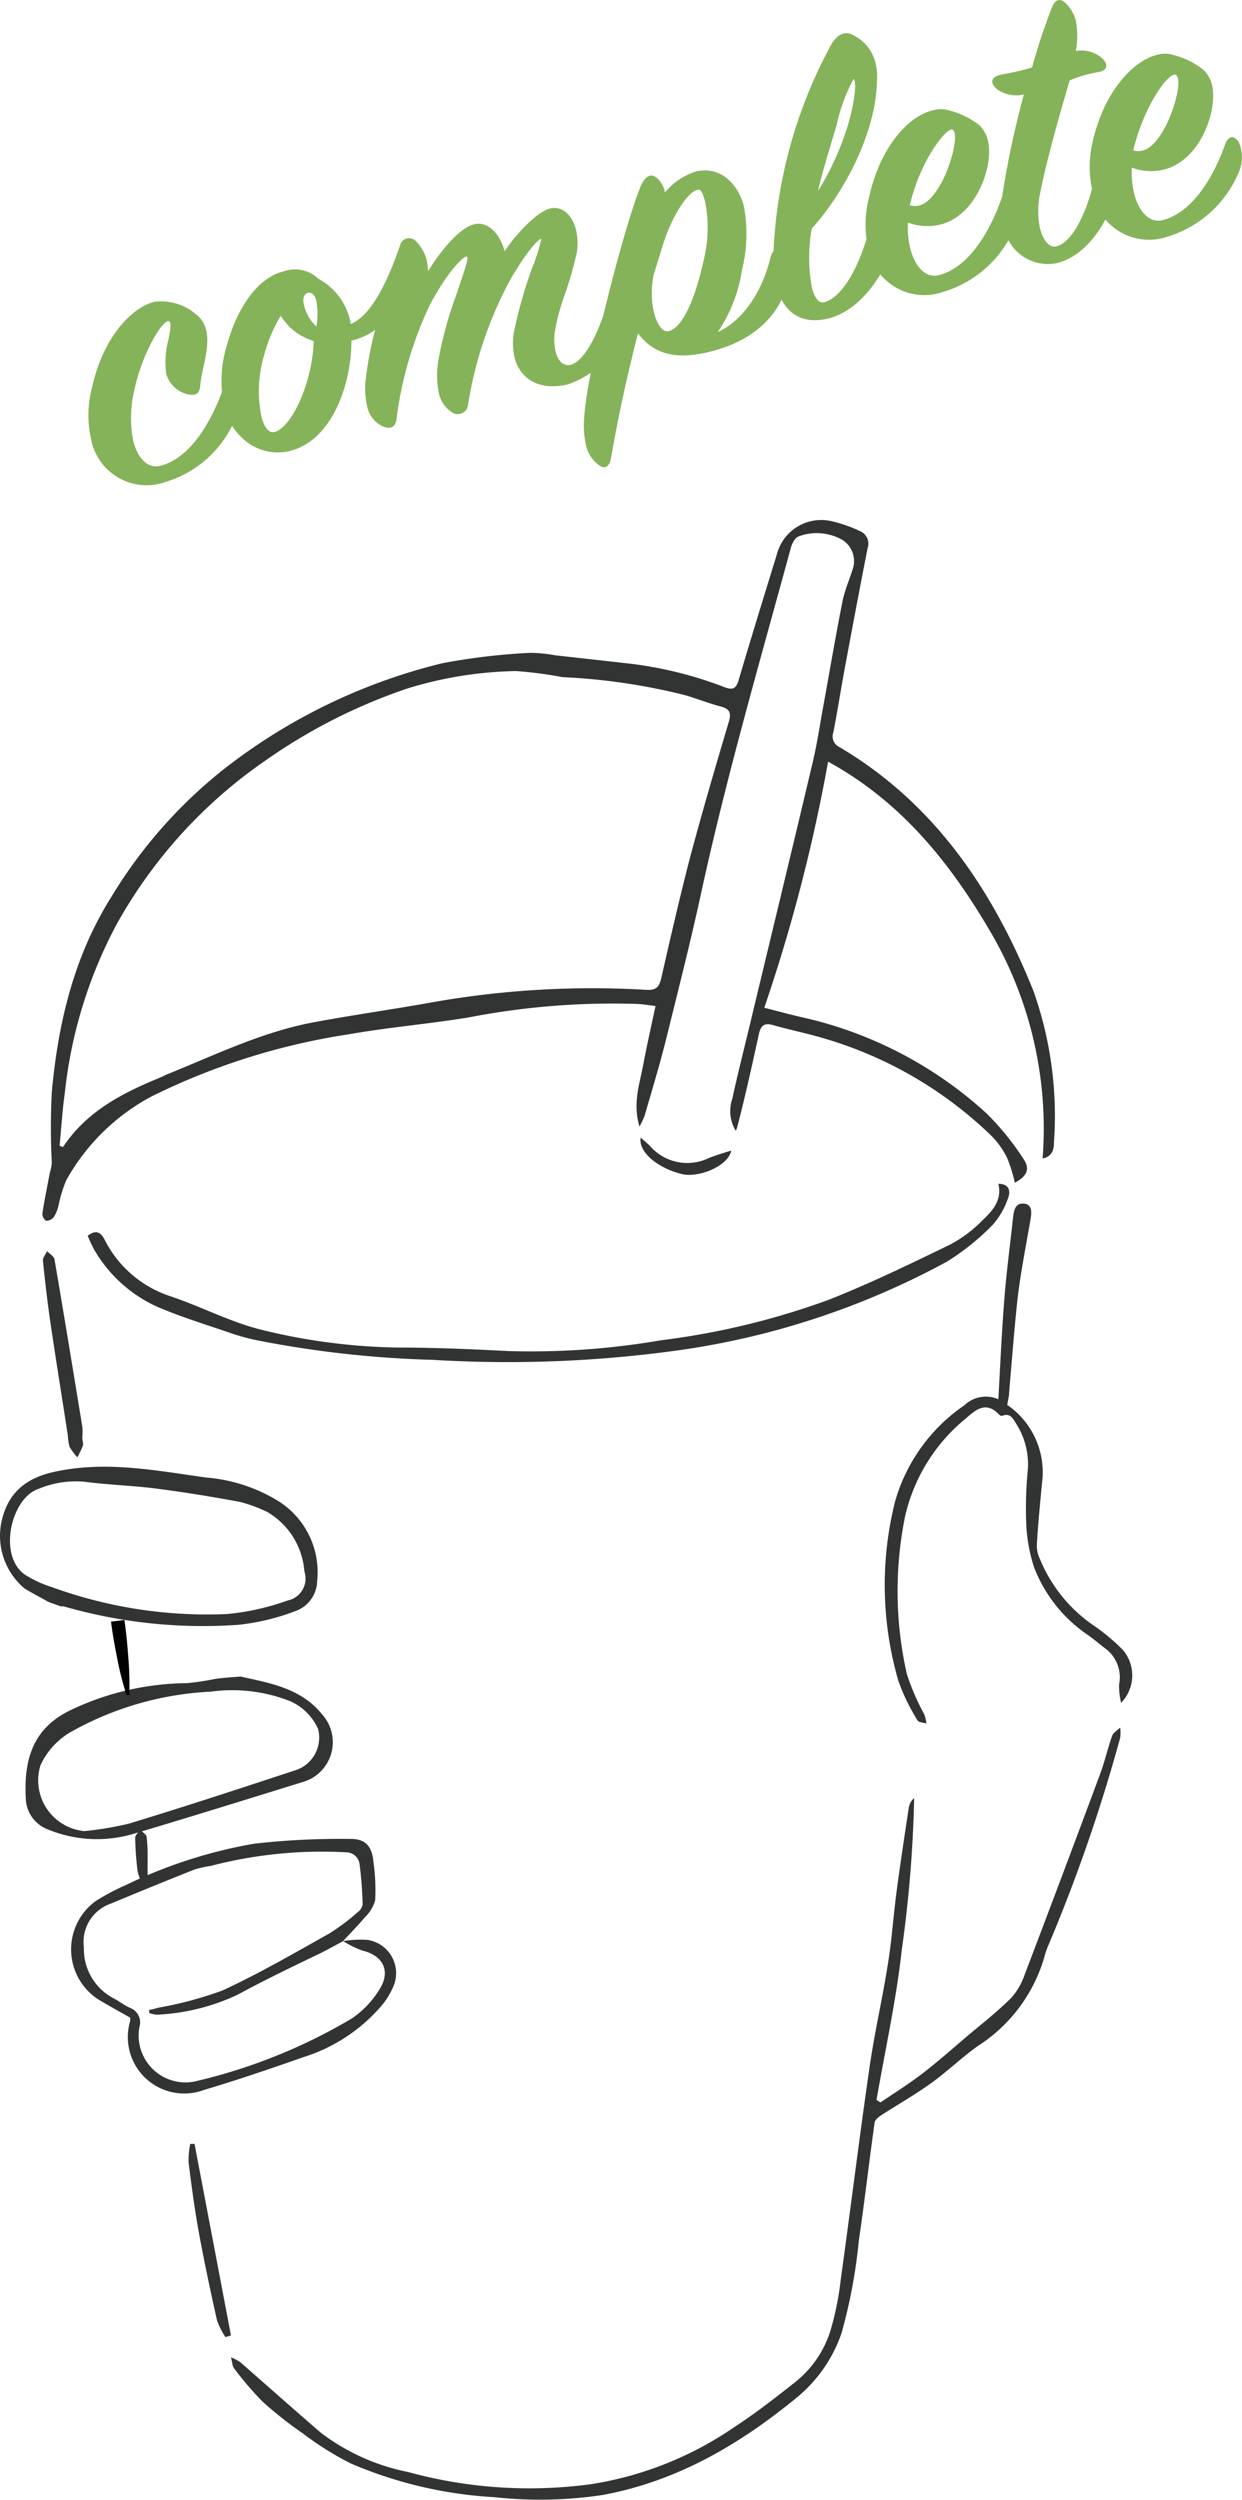 <svg xmlns="http://www.w3.org/2000/svg" viewBox="0 0 92.06 185.18"><defs><style>.cls-1{fill:#323333;}.cls-2{fill:#85b359;}</style></defs><title>c3_complete</title><g id="レイヤー_2" data-name="レイヤー 2"><g id="レイヤー_1-2" data-name="レイヤー 1"><path class="cls-1" d="M61.38,56.42a124.16,124.16,0,0,1-4.73,18.23c1,.25,1.83.48,2.69.68a29.94,29.94,0,0,1,13.78,7.14,20.11,20.11,0,0,1,2.7,3.31c.56.79.34,1.33-.6,1.83a11.29,11.29,0,0,0-.55-1.79,6.1,6.1,0,0,0-1.14-1.64A29.88,29.88,0,0,0,60.8,76.84c-1.15-.33-2.32-.57-3.48-.9-.65-.19-.92,0-1.07.66-.5,2.29-1,4.56-1.59,6.84a2.35,2.35,0,0,1-.12.33,2.81,2.81,0,0,1-.26-2.38c.42-1.93.91-3.85,1.37-5.77,1.54-6.42,3.1-12.85,4.62-19.28.31-1.34.51-2.7.76-4.06.47-2.58.91-5.18,1.42-7.75.17-.84.53-1.63.78-2.45A1.86,1.86,0,0,0,62.45,40a3.84,3.84,0,0,0-3.24-.27c-.27.08-.51.53-.59.85-2.32,8.52-4.79,17-6.66,25.62-.77,3.54-1.65,7-2.53,10.55-.49,2-1.1,4-1.66,5.93a6.82,6.82,0,0,1-.37.77c-.51-1.7,0-3.12.27-4.54s.59-2.85.92-4.39c-.48-.06-.88-.12-1.28-.15a56,56,0,0,0-12.59,1c-2.95.48-5.94.73-8.89,1.25a49.69,49.69,0,0,0-14.6,4.6,15.67,15.67,0,0,0-6.32,6.21,10.06,10.06,0,0,0-.57,1.86,2.83,2.83,0,0,1-.35.86.7.7,0,0,1-.57.28.62.62,0,0,1-.28-.53c.15-1,.36-2,.56-3.06a3.8,3.8,0,0,0,.14-.67,51.67,51.67,0,0,1,0-5.28c.47-5.1,1.62-10,4.4-14.43A35.49,35.49,0,0,1,16.56,57a42.68,42.68,0,0,1,16.22-7.87,47,47,0,0,1,6.51-.77,10.75,10.75,0,0,1,1.86.18l5.1.57a29.12,29.12,0,0,1,7.42,1.78c.6.23.87.17,1.07-.48.92-3.12,1.88-6.22,2.84-9.34a3.4,3.4,0,0,1,4.07-2.46,10.38,10.38,0,0,1,2.13.75,1,1,0,0,1,.53,1.24c-.57,2.9-1.12,5.82-1.66,8.73-.31,1.64-.56,3.28-.88,4.92a.87.87,0,0,0,.45,1.09C69.3,59.52,73.63,66,76.61,73.43a27.69,27.69,0,0,1,1.51,11.23c0,.51-.13,1-.84,1.16A28.84,28.84,0,0,0,73.4,69C70.41,63.89,66.8,59.39,61.38,56.42Zm-57,28.44.29.11c1.75-2.65,4.4-4,7.2-5.15.19-.08.37-.18.57-.26,3.54-1.43,7-3.12,10.79-3.83,2.79-.52,5.6-.92,8.39-1.41a68.11,68.11,0,0,1,16.25-1c.81.06,1-.24,1.16-.93.64-2.82,1.29-5.63,2-8.42.93-3.53,1.95-7,3-10.53.17-.6.08-.91-.55-1.09-.91-.24-1.78-.58-2.68-.85a45.85,45.85,0,0,0-9.1-1.34,29.53,29.53,0,0,0-3.46-.45A28.83,28.83,0,0,0,30.2,51a41.12,41.12,0,0,0-10.53,5.34A35.91,35.91,0,0,0,8.6,68.55,34.17,34.17,0,0,0,4.8,81C4.62,82.29,4.54,83.58,4.42,84.86Z"/><path class="cls-1" d="M17.12,174.62a3.8,3.8,0,0,1,.68.35c2,1.75,4,3.53,6,5.25a15.75,15.75,0,0,0,6.43,2.89,34.08,34.08,0,0,0,13.55.91,25.75,25.75,0,0,0,10.66-4.24c1.54-1,3-2.14,4.46-3.29a7.86,7.86,0,0,0,2.64-3.8,21.73,21.73,0,0,0,.77-3.77c.73-5.25,1.38-10.52,2.14-15.77.38-2.65,1-5.27,1.4-7.91.26-1.64.37-3.31.59-5,.28-2.11.6-4.22.92-6.33a1.22,1.22,0,0,1,.4-.72,93.92,93.92,0,0,1-.92,11.26c-.41,3.72-1.23,7.4-1.87,11.1l.29.19c1.06-.72,2.15-1.4,3.16-2.18,1.23-.95,2.4-2,3.59-3,1-.83,2-1.63,2.93-2.55a5,5,0,0,0,1-1.71q2.82-7.4,5.58-14.83c.36-.95.58-1.95.92-2.9.09-.24.39-.4.59-.6a2.81,2.81,0,0,1,0,.76,122,122,0,0,1-5.31,15.34,6.44,6.44,0,0,0-.34,1,11.68,11.68,0,0,1-4.92,6.5c-1.2.86-2.27,1.9-3.47,2.76s-2.44,1.56-3.66,2.35c-.2.13-.47.34-.5.54-.41,2.91-.74,5.83-1.17,8.74a39.35,39.35,0,0,1-1.29,6.89,10.65,10.65,0,0,1-3.41,4.83c-4.23,3.46-8.86,6.14-14.31,7.14a31.19,31.19,0,0,1-8,.16A31.4,31.4,0,0,1,26,182.48a22.79,22.79,0,0,1-3.56-2.23,28.54,28.54,0,0,1-3-2.37,25,25,0,0,1-2.11-2.47C17.23,175.28,17.23,175.05,17.12,174.62Z"/><path class="cls-1" d="M74,87.69c.84,0,.92.58.71,1.09a5.74,5.74,0,0,1-1.12,1.94,18,18,0,0,1-3.39,2.73A58.77,58.77,0,0,1,50.46,100a91.85,91.85,0,0,1-18.38.73,78,78,0,0,1-12.94-1.43,14.81,14.81,0,0,1-1.74-.45c-1.94-.67-3.91-1.26-5.79-2.07A10.29,10.29,0,0,1,7,92.6a9.45,9.45,0,0,1-.5-1.06c.56-.42.92-.33,1.23.24A8.37,8.37,0,0,0,12.57,96c2.27.75,4.42,1.9,6.72,2.48a44.79,44.79,0,0,0,10.2,1.34c2.73,0,5.47.12,8.2.26A56.82,56.82,0,0,0,49,99.28a56.31,56.31,0,0,0,12.43-3c3.07-1.21,6.05-2.66,9-4.09a9.71,9.71,0,0,0,2.37-1.77C73.52,89.73,74.3,88.94,74,87.69Z"/><path class="cls-1" d="M25.43,143.79a7.49,7.49,0,0,1,1.82-.09,2.49,2.49,0,0,1,1.86,3.55,5.48,5.48,0,0,1-.87,1.37,12.57,12.57,0,0,1-5.74,3.76c-2.45.86-4.91,1.7-7.4,2.44a4.18,4.18,0,0,1-5.45-5.12,1.57,1.57,0,0,0,0-.24c-.79-.45-1.58-.88-2.36-1.35a4.42,4.42,0,0,1-.18-7.3,16.66,16.66,0,0,1,2.21-1.17,35.75,35.75,0,0,1,9.53-3.07,56.94,56.94,0,0,1,7.16-.35c1.1,0,1.56.56,1.67,1.69a15.16,15.16,0,0,1,.13,2.85,2.82,2.82,0,0,1-.78,1.28c-.51.61-1.07,1.17-1.61,1.76-.53.28-1.05.57-1.58.84-2.07,1-4.17,2-6.21,3.11a15.74,15.74,0,0,1-6,1.49,2,2,0,0,1-.57-.13v-.24c.21,0,.42-.08.63-.14a28.13,28.13,0,0,0,4.79-1.28c2.71-1.25,5.31-2.76,7.92-4.22a16.06,16.06,0,0,0,2.12-1.59.94.94,0,0,0,.36-.56,27.89,27.89,0,0,0-.23-3,1,1,0,0,0-1-.87,32.7,32.7,0,0,0-10,1,9.8,9.8,0,0,0-1.22.27q-3.12,1.24-6.21,2.53a3,3,0,0,0-2,3.25A4.11,4.11,0,0,0,8.37,148c.44.22.83.54,1.28.74a1.14,1.14,0,0,1,.69,1.39,3.47,3.47,0,0,0,4.33,4,40.84,40.84,0,0,0,11.39-4.6,7,7,0,0,0,2.07-2.17c.86-1.35.26-2.51-1.27-2.87A7.92,7.92,0,0,1,25.43,143.79Z"/><path class="cls-1" d="M74,103.65c.14-2.48.25-5,.45-7.5.16-2,.43-4,.65-6.05.06-.48.18-1,.8-.94s.57.66.49,1.13c-.35,2.08-.78,4.14-1,6.23s-.4,4.41-.59,6.61c0,.3-.09.59-.14.94a6.05,6.05,0,0,1,2.57,5.84c-.14,1.53-.29,3-.38,4.57a2.27,2.27,0,0,0,.23,1,11.08,11.08,0,0,0,3.84,4.83,14.84,14.84,0,0,1,2.33,1.93,2.92,2.92,0,0,1-.15,3.9,5.3,5.3,0,0,1-.15-1.37,2.66,2.66,0,0,0-1.12-2.73c-.39-.31-.77-.62-1.17-.91a10.71,10.71,0,0,1-4-5,12,12,0,0,1-.6-3.43,30,30,0,0,1,.13-3.9,5.58,5.58,0,0,0-.91-3.4c-.2-.34-.43-.76-1-.52a.27.27,0,0,1-.21-.08c-1-1.08-1.8-.32-2.49.28a13.12,13.12,0,0,0-4.49,7.23,27.8,27.8,0,0,0,.13,11.7,17.27,17.27,0,0,0,1.3,3,3.71,3.71,0,0,1,.15.66c-.22-.07-.58-.08-.66-.23a14.92,14.92,0,0,1-1.42-2.93,25.42,25.42,0,0,1-.25-13.27,12.91,12.91,0,0,1,5.15-7.15A2.3,2.3,0,0,1,74,103.65Z"/><path class="cls-1" d="M3.58,118.66c-.51-.3-1.17-.63-1.77-1a5.09,5.09,0,0,1-1.73-4.78C.53,110.52,2,109.44,4.15,109c3.77-.8,7.46-.06,11.15.45a12.07,12.07,0,0,1,5.31,1.73,6.22,6.22,0,0,1,2.9,5.93,2.43,2.43,0,0,1-1.66,2.25,16.85,16.85,0,0,1-4.2,1A37.24,37.24,0,0,1,4.75,119a.51.51,0,0,0-.22,0m15.28-7a11.09,11.09,0,0,0-2-.74c-2.09-.39-4.19-.73-6.29-1-1.75-.22-3.52-.27-5.27-.5a7.15,7.15,0,0,0-3.42.54c-2,.68-3,4.9-1,6.33a8.19,8.19,0,0,0,2,.93,33.66,33.66,0,0,0,13,2,18.27,18.27,0,0,0,4.48-1,1.66,1.66,0,0,0,1.25-2.16A5.57,5.57,0,0,0,19.81,112Z"/><path class="cls-1" d="M17.83,124.19c2.33.51,4.53.91,6.06,2.82a3.07,3.07,0,0,1-1.47,5c-4.14,1.28-8.27,2.57-12.42,3.8a9.54,9.54,0,0,1-6.49-.31,2.53,2.53,0,0,1-1.6-2.33c-.14-2.79.5-5.14,3.32-6.49a20.35,20.35,0,0,1,8.63-2,19.38,19.38,0,0,0,2.12-.32C16.64,124.27,17.29,124.24,17.83,124.19ZM6.25,135.64a24.62,24.62,0,0,0,3.33-.56c4.17-1.27,8.31-2.63,12.47-4a2.55,2.55,0,0,0,1.53-3A4.06,4.06,0,0,0,21.47,126a11.74,11.74,0,0,0-5.85-.69,23.46,23.46,0,0,0-10.18,2.88A5.53,5.53,0,0,0,3,130.76,3.78,3.78,0,0,0,6.25,135.64Z"/><path class="cls-1" d="M6.1,106.45c0,.31.1.48.05.62-.11.3-.27.59-.41.88a3.89,3.89,0,0,1-.58-.77,3.78,3.78,0,0,1-.13-.84c-.44-2.85-.9-5.7-1.32-8.55-.21-1.47-.38-2.94-.53-4.42,0-.22.2-.46.31-.69.19.2.51.38.55.61.71,4.12,1.38,8.25,2.06,12.38A4,4,0,0,1,6.1,106.45Z"/><path class="cls-1" d="M16.71,173.12a5.5,5.5,0,0,1-.63-1.26c-.48-2.15-.94-4.31-1.34-6.48-.31-1.71-.54-3.44-.76-5.17a6.12,6.12,0,0,1,.12-1.4h.32L17.12,173Z"/><path class="cls-1" d="M47.49,84.27c.26.24.5.42.7.63a3.65,3.65,0,0,0,4.35.88c.51-.2,1-.35,1.66-.55C54,86.31,52,87.2,50.68,87,48.84,86.6,47.29,85.36,47.49,84.27Z"/><path class="cls-1" d="M10.64,139.8a6,6,0,0,1-.44-1.18,23.16,23.16,0,0,1-.18-2.49c0-.19.24-.39.37-.58.17.17.45.32.48.52a12.32,12.32,0,0,1,.07,1.61c0,.68,0,1.37,0,2Z"/><line class="cls-1" x1="8.72" y1="120.11" x2="9.48" y2="125.61"/><path d="M9.22,120c.14.92.22,1.84.29,2.76a23.69,23.69,0,0,1,.07,2.8l-.2,0a21.82,21.82,0,0,1-.69-2.7c-.18-.91-.35-1.83-.46-2.74Z"/><path class="cls-2" d="M14.88,23.62c.72.91.5,2.18.21,3.54a11.18,11.18,0,0,0-.25,1.41c-.07.64-.33.77-1,.62a2.16,2.16,0,0,1-1.52-1.51,6.46,6.46,0,0,1,.15-2.47c.16-.7.24-1.31.08-1.41-.45-.22-2,2.3-2.6,5.12a8.85,8.85,0,0,0-.08,3.71c.34,1.37,1.1,2.07,1.95,1.89,2.34-.54,3.9-3.45,4.68-5.62.17-.54.6-.78.92-.3a2.59,2.59,0,0,1,.11,2.19,8.11,8.11,0,0,1-5.29,4.92,4.18,4.18,0,0,1-5.49-3.2,8,8,0,0,1,.08-3.84c.8-3.59,2.84-5.87,4.64-6.32A4,4,0,0,1,14.88,23.62Z"/><path class="cls-2" d="M46.18,21.74a2.76,2.76,0,0,1,.33,2.13,7,7,0,0,1-4.44,4.61c-2.09.48-3.52-.39-3.93-2a4.79,4.79,0,0,1,0-2.11,34.88,34.88,0,0,1,1.28-4.46,14.06,14.06,0,0,0,.71-2.22c-.17,0-.9.65-2.23,2.89A28.83,28.83,0,0,0,34.69,30a.76.76,0,0,1-1.18.55,2.25,2.25,0,0,1-1-1.52,6.74,6.74,0,0,1,0-2.43,28.23,28.23,0,0,1,1.29-4.7c.53-1.58,1-2.85.8-2.9S33.24,20,31.88,22.55a27.71,27.71,0,0,0-2.5,8.58c-.11.52-.43.7-1.05.43a2.06,2.06,0,0,1-1.12-1.48,6,6,0,0,1-.13-1.71,26.59,26.59,0,0,1,.72-3.93,4.73,4.73,0,0,1-1.75.79c0,3.26-1.45,7.4-4.55,8.17a3.77,3.77,0,0,1-3.4-.82,4.62,4.62,0,0,1-1.49-2.47,9.13,9.13,0,0,1,.26-4.71C17.54,23,19,20.6,21,20.11a2.51,2.51,0,0,1,2.61.55A4.66,4.66,0,0,1,26,24c1.58-.66,2.76-3.25,3.65-5.81a.69.69,0,0,1,1.21-.29,3.09,3.09,0,0,1,.75,1.29,6.8,6.8,0,0,1,.12.9c1.06-1.71,2.4-3.23,3.42-3.48s1.94.75,2.25,2c1-1.48,2.53-3,3.43-3.18S42.44,16,42.69,17a4.3,4.3,0,0,1,.06,1.73,30.06,30.06,0,0,1-.85,3,15.37,15.37,0,0,0-.72,2.55,4,4,0,0,0,0,1.75c.17.72.6,1.11,1.1,1,1.11-.27,2.24-2.66,2.84-5C45.28,21.3,45.76,21.35,46.18,21.74ZM20.36,32c.75-.18,1.83-1.67,2.47-4a11.48,11.48,0,0,0,.42-2.74,4.28,4.28,0,0,1-2.44-1.87,11.15,11.15,0,0,0-1.21,2.84,9.43,9.43,0,0,0-.23,4.6C19.59,31.69,19.93,32.1,20.36,32Zm3.07-9.78c-.11-.46-.41-.59-.62-.53s-.41.36-.29.85a3.22,3.22,0,0,0,.93,1.65A5.24,5.24,0,0,0,23.43,22.21Z"/><path class="cls-2" d="M55,20a11.17,11.17,0,0,1-1.8,4.6c2.18-1,3.45-3.52,3.91-5.54.2-.81.89-.81,1.16-.22a3.37,3.37,0,0,1,.09,2.22c-.78,2.86-3.18,4.37-5.76,5s-4.18.14-5.31-1.37c-.74,2.89-1.42,5.89-2,9.25-.11.62-.46.84-.86.54a2.46,2.46,0,0,1-1-1.52,6.84,6.84,0,0,1-.12-2.11c.17-3.18,2.93-14.1,4.22-17.15.4-.82.83-.8,1.16-.52a1.92,1.92,0,0,1,.6,1.08,4.81,4.81,0,0,1,2.28-1.55c1.87-.46,3.18,1,3.57,2.58A11.12,11.12,0,0,1,55,20Zm-6.54.32c-.48,2.23.29,4.41,1.1,4.21,1-.23,1.94-2.28,2.58-5.18A10.09,10.09,0,0,0,52.28,15c-.14-.56-.29-.92-.46-.94-.62-.11-2,1.73-2.76,4.33Z"/><path class="cls-2" d="M65,6c-.06,3.93-2.55,8.43-4.83,10.93a12.3,12.3,0,0,0,0,4.33c.18.74.5,1.23.9,1.13,1.43-.35,2.72-2.88,3.36-5.41.21-.87.89-1,1.31-.28a3.05,3.05,0,0,1,.18,2.09c-.23,1.05-1.91,4.16-4.52,4.8-1.9.47-3.34-.33-3.87-2.48a7.69,7.69,0,0,1-.22-1.82,35.34,35.34,0,0,1,4.31-16c.45-.74,1-1.06,1.69-.65a3.11,3.11,0,0,1,1.58,2A4.28,4.28,0,0,1,65,6ZM62,9.32c-.48,1.57-1.27,4.23-1.36,4.82A20.75,20.75,0,0,0,62.8,9.43c.62-2,.69-3.5.47-3.58A12.91,12.91,0,0,0,62,9.32Z"/><path class="cls-2" d="M69.67,16.64a4.14,4.14,0,0,1-2.37-.15,6.51,6.51,0,0,0,.17,1.91c.34,1.36,1.13,2.19,2.06,2,2.36-.58,3.88-3.39,4.68-5.63.22-.58.61-.74,1-.18a2.7,2.7,0,0,1,.06,2.13,8.34,8.34,0,0,1-5.38,4.91,4.23,4.23,0,0,1-5.54-3.26,7.93,7.93,0,0,1,.08-3.8c.81-3.7,2.93-6,4.73-6.4a2.05,2.05,0,0,1,1.15,0,5.86,5.86,0,0,1,2.32,1.14,2.4,2.4,0,0,1,.59,1.08C73.69,12.19,72.41,16,69.67,16.64Zm-2.23-1.43a1.38,1.38,0,0,0,.74,0c.75-.19,1.51-1.36,1.93-2.36.6-1.43.9-3.05.49-3.25S68.2,11.86,67.44,15.21Z"/><path class="cls-2" d="M74.37,14a68.63,68.63,0,0,1,1.52-7,2.49,2.49,0,0,1-2-.4c-.6-.55-.36-.94.36-1.08A19.56,19.56,0,0,0,76.5,5,45,45,0,0,1,77.92.68c.29-.8.68-.86,1.16-.35a2.77,2.77,0,0,1,.66,1.19,5.91,5.91,0,0,1,0,2.26,2.31,2.31,0,0,1,2,.58c.45.48.32.91-.45,1a9.64,9.64,0,0,0-2,.59c-.68,2.31-1.7,5.82-2.21,8.45a6.15,6.15,0,0,0,0,2.47c.22.93.7,1.51,1.22,1.38,1.22-.3,2.35-2.65,2.87-5.25.16-.83.86-1.07,1.28-.28a2.61,2.61,0,0,1,.14,1.91c-.21,1-1.64,4.22-4.25,4.86a3.3,3.3,0,0,1-3.93-2.73A7.22,7.22,0,0,1,74.37,14Z"/><path class="cls-2" d="M86.27,12.56a4.08,4.08,0,0,1-2.38-.14,7.15,7.15,0,0,0,.17,1.9c.34,1.37,1.14,2.2,2.07,2,2.36-.58,3.88-3.39,4.68-5.63.22-.58.61-.74,1-.18a2.79,2.79,0,0,1,.06,2.13,8.36,8.36,0,0,1-5.39,4.91A4.23,4.23,0,0,1,81,14.26,8,8,0,0,1,81,10.45C81.85,6.76,84,4.5,85.76,4.06a2.05,2.05,0,0,1,1.15,0,5.79,5.79,0,0,1,2.32,1.14,2.33,2.33,0,0,1,.6,1.08C90.29,8.12,89,11.89,86.27,12.56ZM84,11.14a1.27,1.27,0,0,0,.74,0c.74-.18,1.51-1.35,1.92-2.35.61-1.43.9-3,.49-3.25C86.63,5.33,84.8,7.79,84,11.14Z"/></g></g></svg>